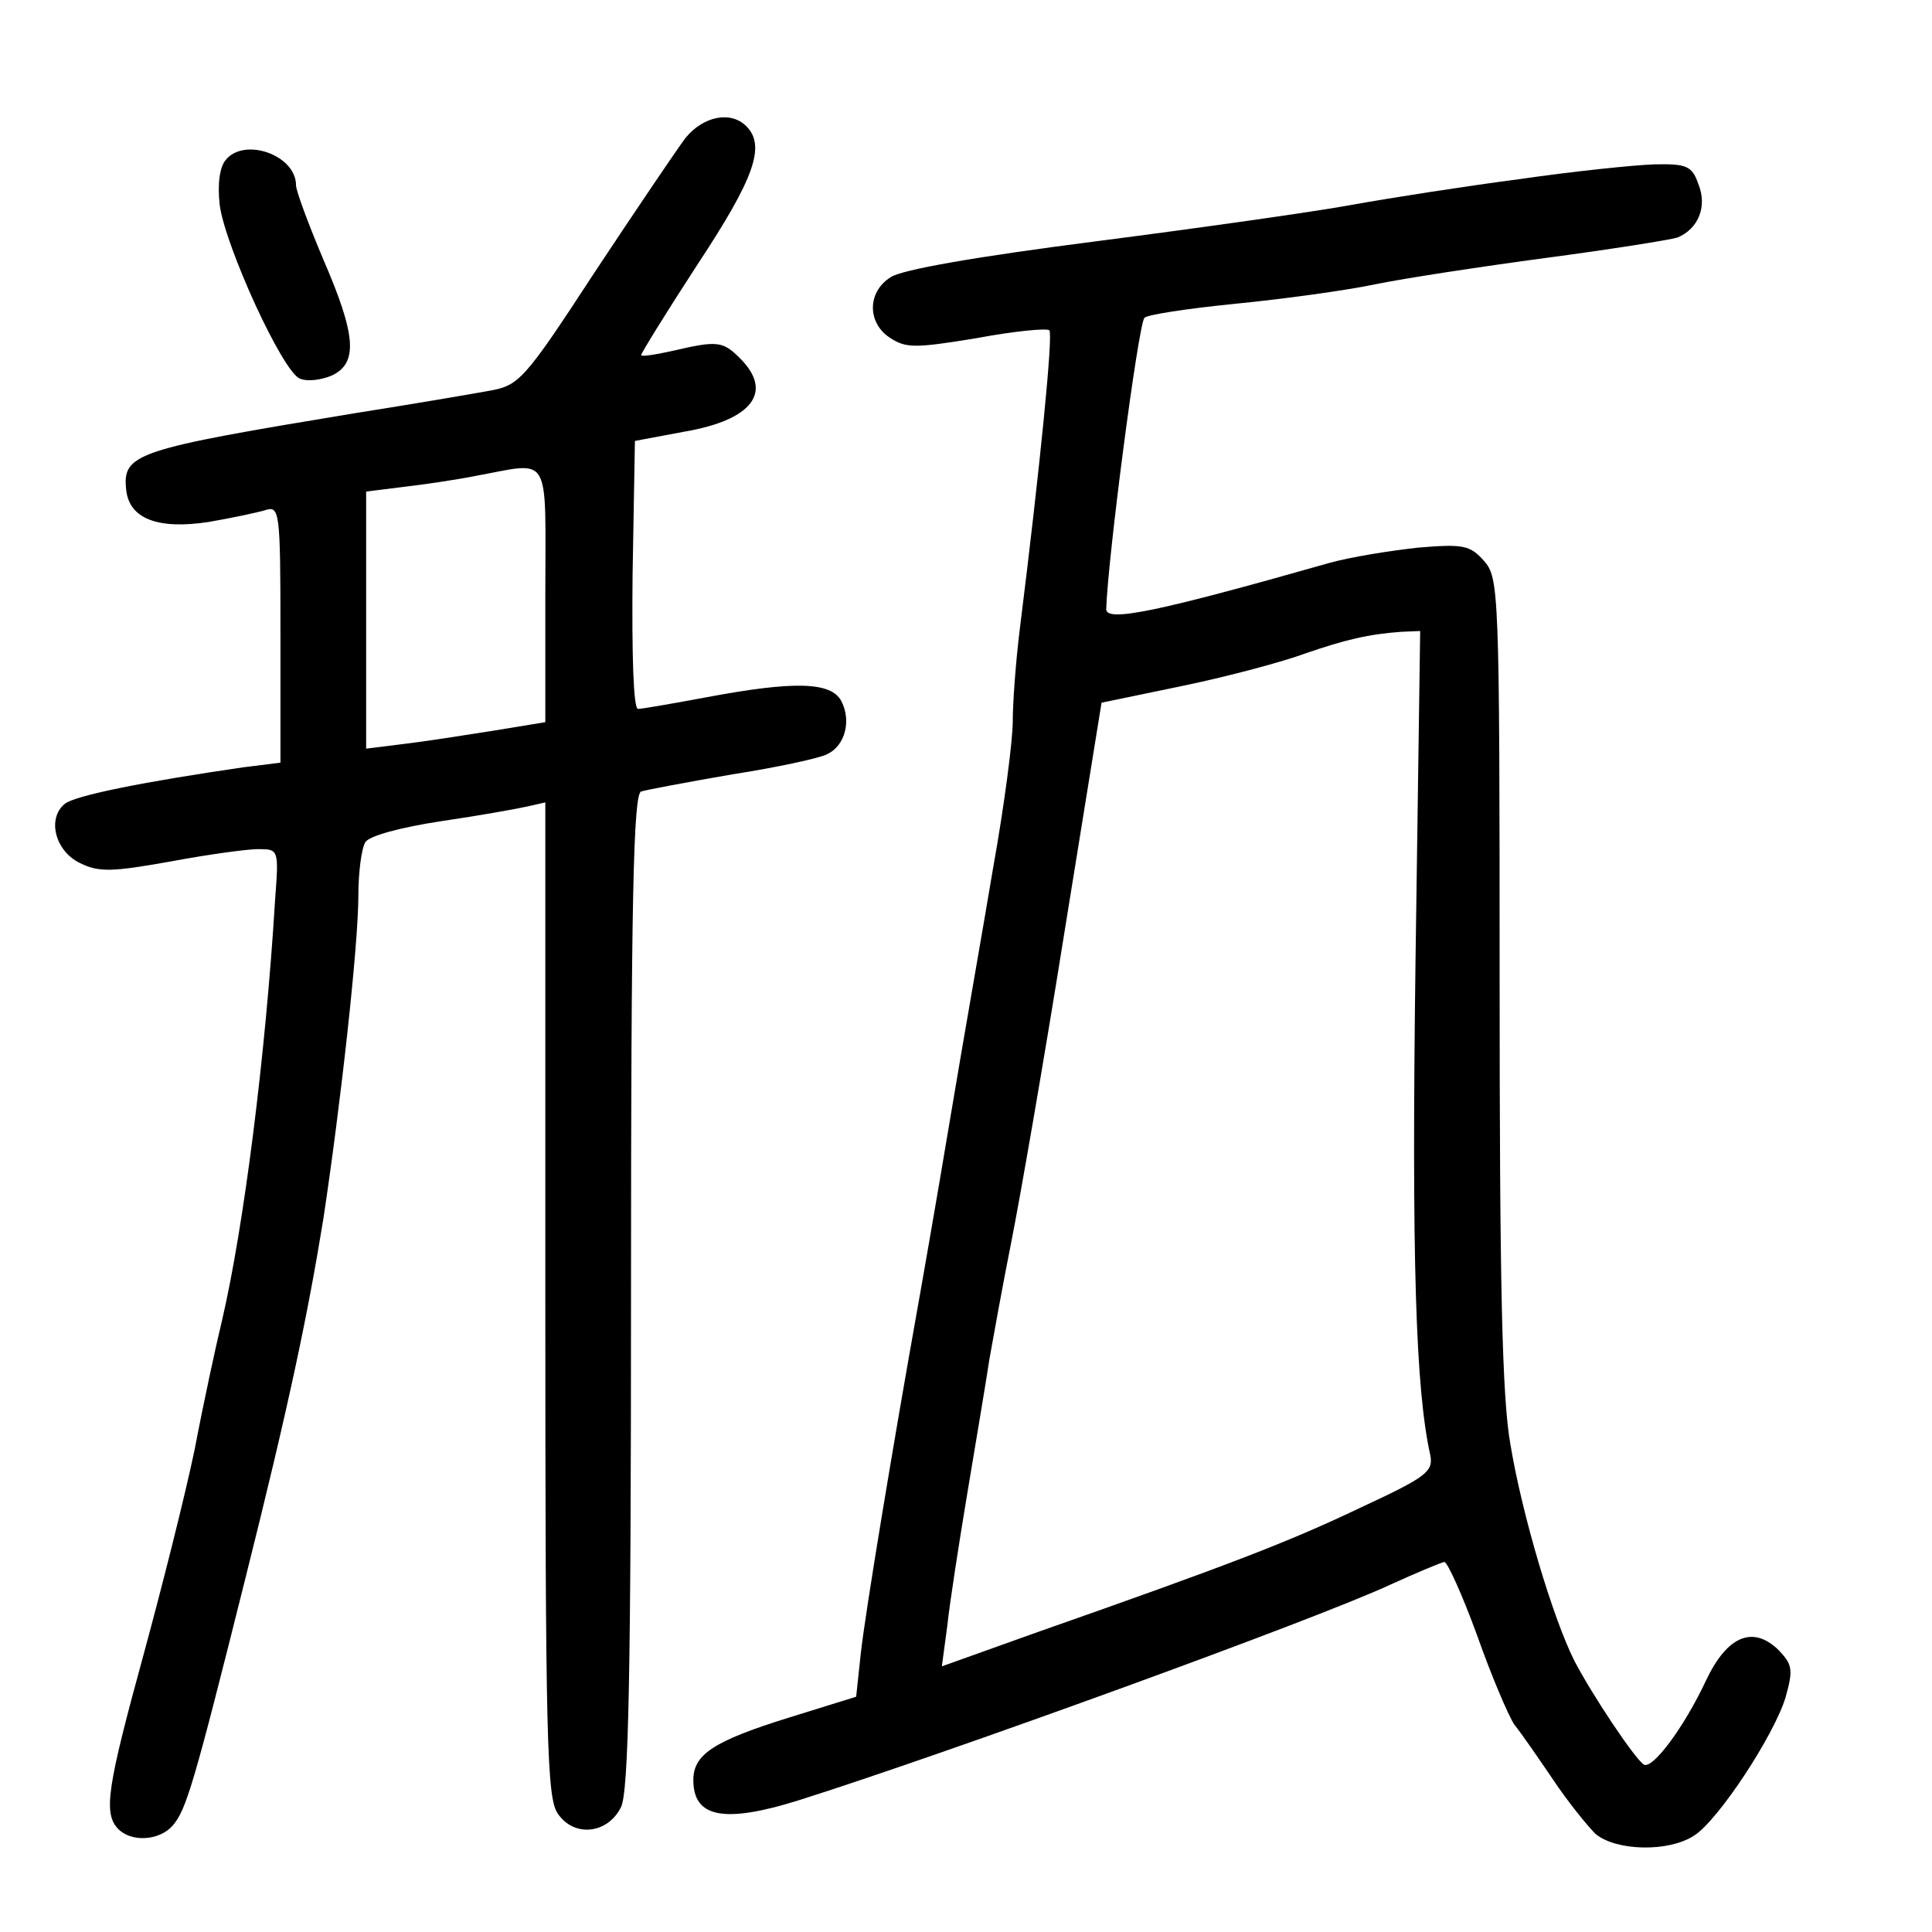 <?xml version="1.0" standalone="no"?>
<!DOCTYPE svg PUBLIC "-//W3C//DTD SVG 20010904//EN"
 "http://www.w3.org/TR/2001/REC-SVG-20010904/DTD/svg10.dtd">
<svg version="1.0" xmlns="http://www.w3.org/2000/svg"
 width="248pt" height="248pt" viewBox="0 0 248 248"
 preserveAspectRatio="xMidYMid meet">
<g transform="translate(0,248) scale(0.1,-0.1)"
fill="#000000" stroke="none">
<path d="M880 2303 c-12 -16 -64 -93 -117 -173 -92 -141 -97 -145 -137 -152
-22 -4 -98 -17 -168 -28 -285 -47 -301 -52 -296 -99 4 -37 41 -51 106 -41 29
5 62 12 72 15 19 6 20 1 20 -159 l0 -165 -48 -6 c-124 -18 -216 -36 -229 -47
-23 -19 -12 -61 20 -76 24 -12 42 -11 115 2 48 9 99 16 113 16 27 0 27 0 22
-67 -12 -197 -40 -418 -68 -538 -8 -33 -24 -107 -35 -165 -12 -58 -42 -177
-66 -265 -46 -168 -52 -203 -32 -223 17 -17 53 -15 70 5 17 20 27 53 92 313
57 227 81 342 101 465 22 145 45 351 45 415 0 30 4 61 9 69 5 8 45 19 98 27
48 7 98 16 111 19 l22 5 0 -638 c0 -568 2 -640 16 -660 21 -31 64 -26 81 8 10
19 13 170 13 663 0 501 3 638 13 641 6 2 59 12 117 22 58 9 113 21 122 26 23
11 31 43 18 68 -13 25 -61 26 -173 5 -43 -8 -83 -15 -88 -15 -6 0 -8 70 -7
172 l3 172 64 12 c87 15 114 51 71 94 -22 22 -29 23 -85 10 -22 -5 -41 -8 -42
-6 -1 1 31 53 72 116 74 112 88 153 63 178 -20 20 -55 13 -78 -15z m-180 -586
l0 -164 -67 -11 c-38 -6 -89 -14 -115 -17 l-48 -6 0 165 0 165 48 6 c26 3 67
9 92 14 99 18 90 33 90 -152z"/>
<path d="M290 2275 c-8 -9 -11 -31 -8 -58 7 -53 81 -215 103 -223 9 -4 27 -2
41 4 34 16 31 52 -11 149 -19 45 -35 88 -35 95 0 39 -66 62 -90 33z"/>
<path d="M1950 2250 c-69 -9 -165 -24 -215 -33 -49 -9 -198 -30 -330 -47 -148
-19 -248 -36 -262 -46 -30 -19 -30 -59 0 -78 20 -13 32 -13 111 0 48 9 90 13
93 10 5 -5 -12 -176 -38 -384 -5 -40 -9 -94 -9 -118 0 -25 -11 -109 -25 -187
-13 -78 -39 -225 -56 -327 -17 -102 -37 -216 -44 -255 -28 -157 -64 -373 -70
-427 l-6 -56 -87 -27 c-96 -30 -122 -47 -122 -80 0 -48 39 -56 135 -26 190 60
666 233 760 277 33 15 64 28 69 29 4 0 23 -42 42 -94 18 -51 40 -103 48 -115
9 -11 31 -43 50 -71 18 -27 43 -58 54 -69 26 -22 94 -24 127 -2 31 20 102 128
117 177 10 36 9 42 -9 61 -33 32 -66 18 -93 -39 -28 -60 -69 -115 -80 -108
-12 8 -66 89 -89 133 -28 56 -67 187 -82 277 -11 60 -14 209 -14 596 0 503 -1
517 -20 539 -18 20 -26 22 -85 17 -36 -4 -87 -12 -115 -20 -218 -62 -285 -76
-285 -59 2 66 41 364 49 374 3 4 56 12 116 18 61 6 142 17 180 25 39 8 138 23
220 34 83 11 158 23 168 26 27 11 39 40 27 69 -8 23 -15 26 -57 25 -27 -1
-104 -9 -173 -19z m-133 -1005 c-5 -380 0 -548 19 -633 4 -21 -5 -28 -89 -67
-92 -44 -170 -74 -415 -160 l-123 -44 7 52 c3 29 15 106 26 172 11 66 24 143
28 170 5 28 17 95 28 150 11 55 42 233 68 396 l48 297 106 22 c58 12 128 31
155 41 52 18 82 25 124 28 l24 1 -6 -425z"/>
</g>
</svg>
